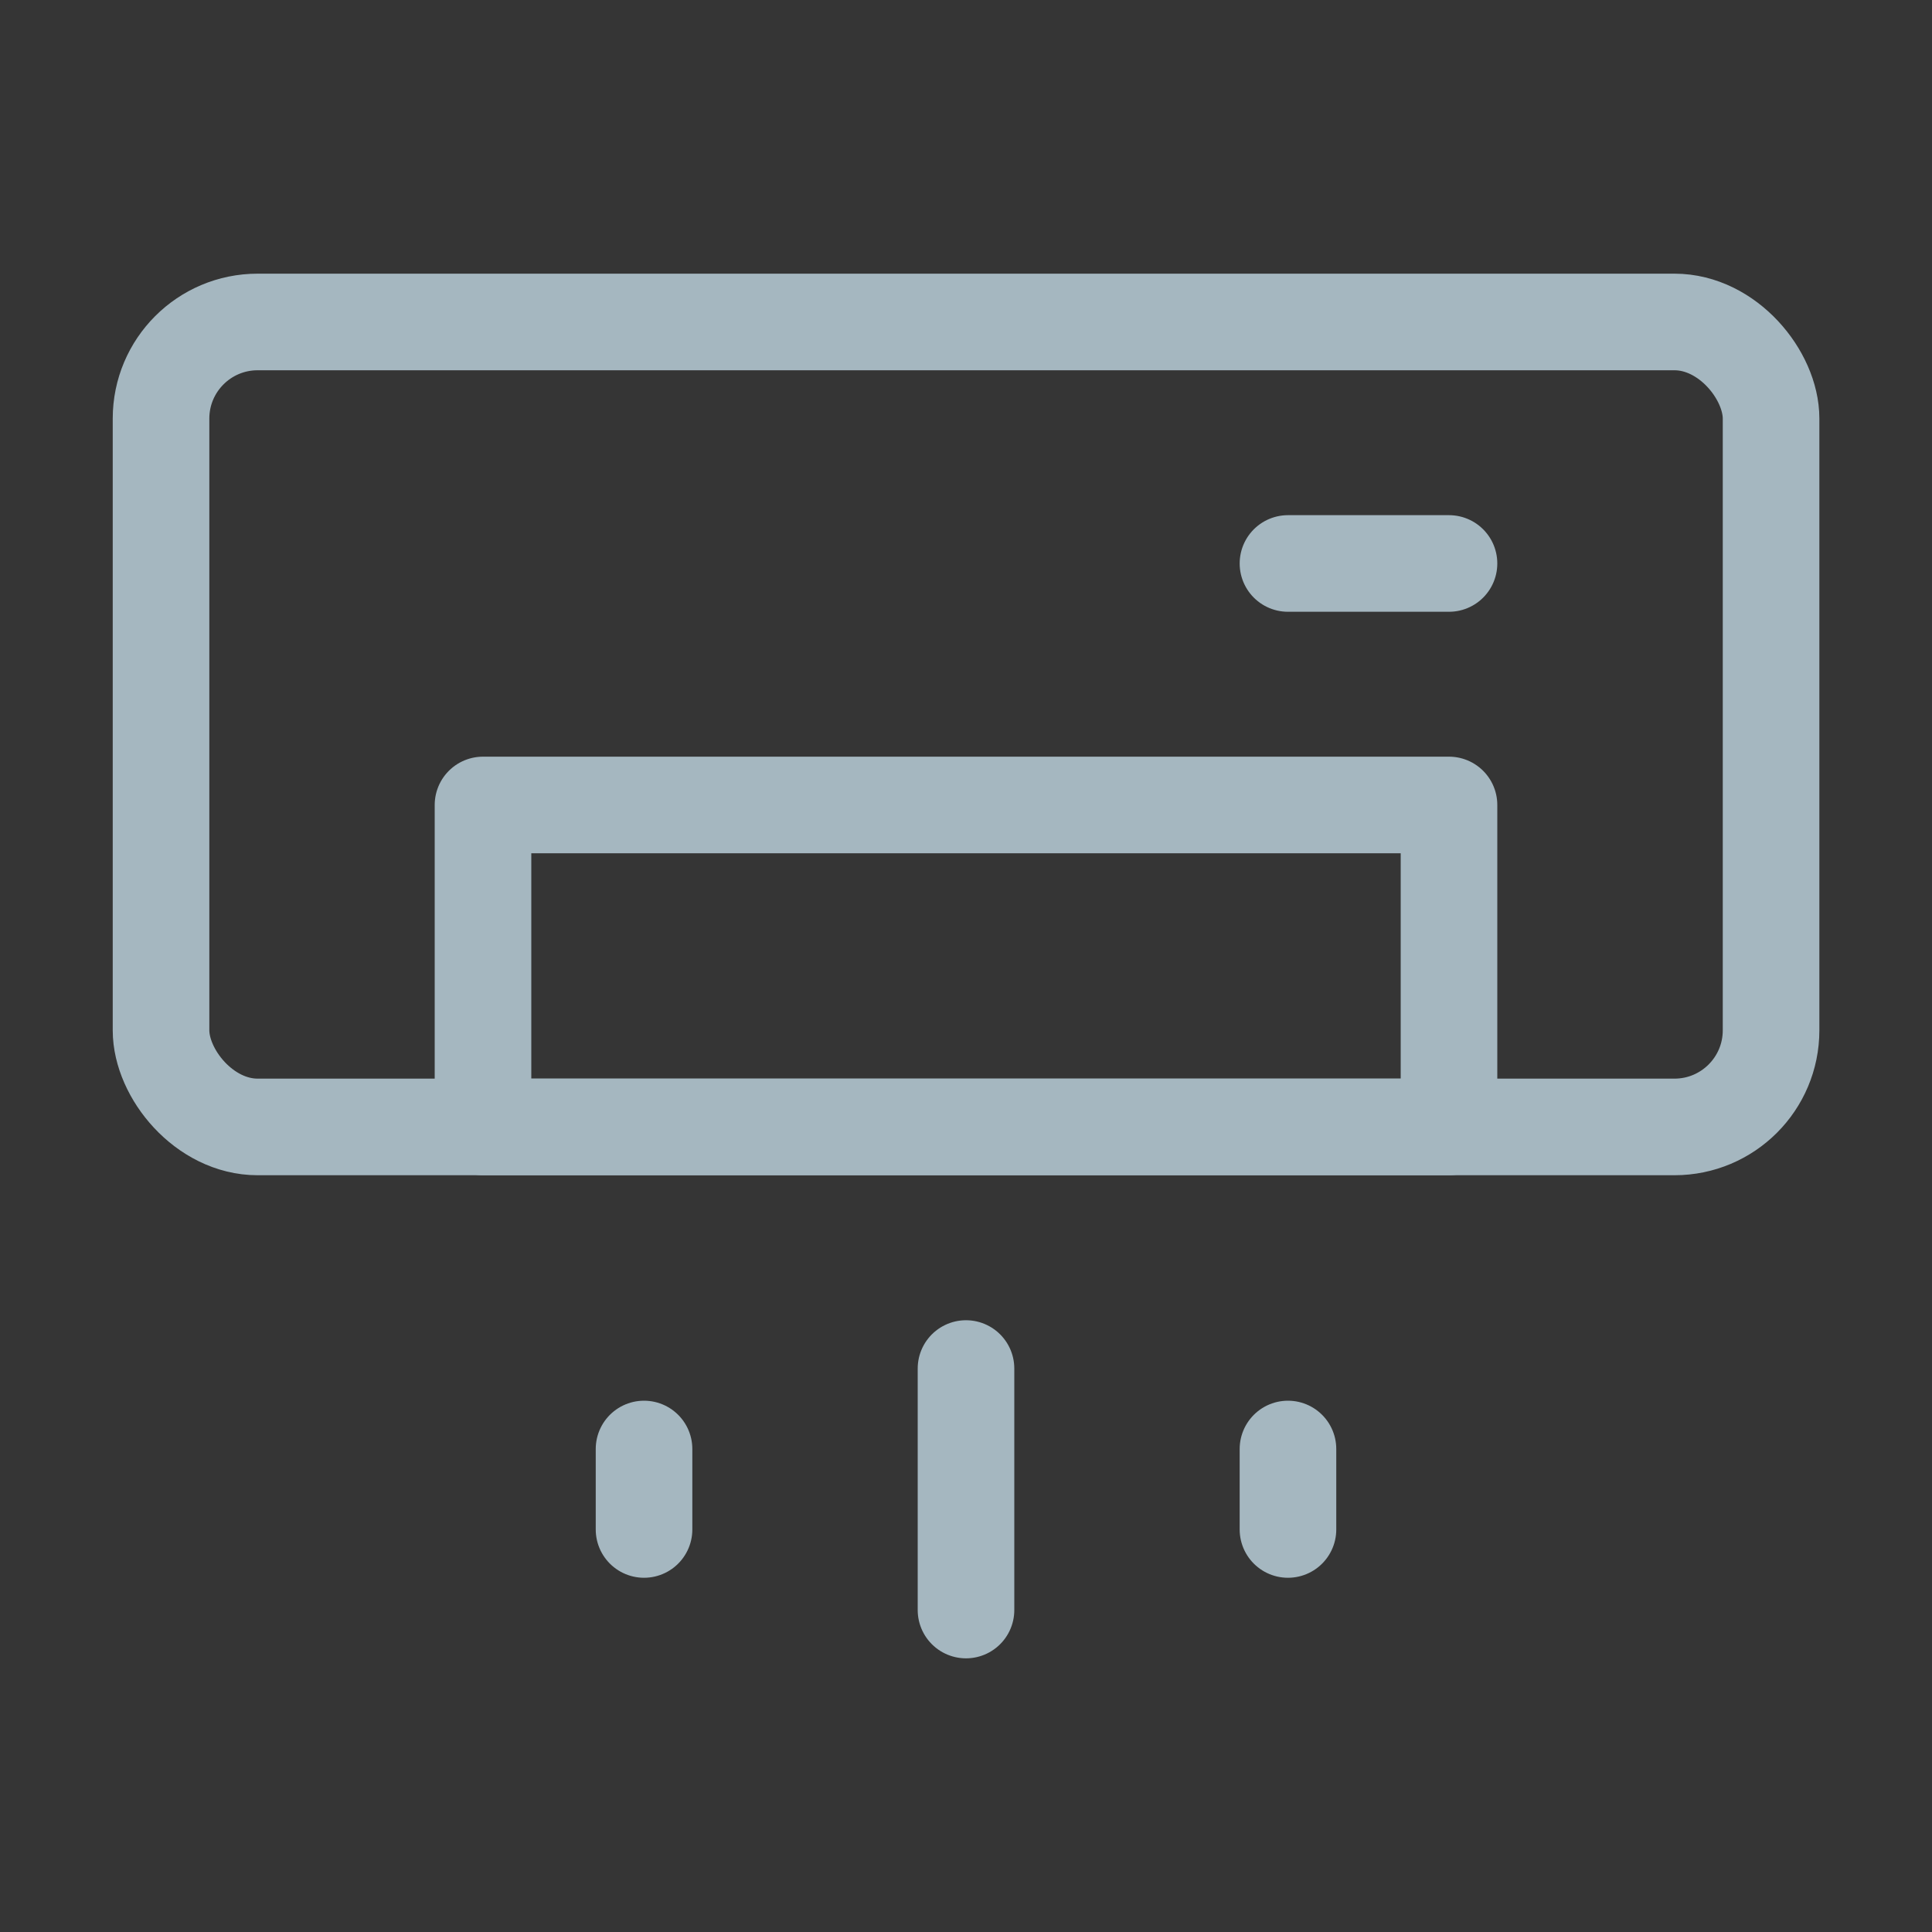 <?xml version="1.0" encoding="UTF-8"?>
<svg width="20px" height="20px" viewBox="0 0 20 20" version="1.1" xmlns="http://www.w3.org/2000/svg" xmlns:xlink="http://www.w3.org/1999/xlink">
    <rect x="0" y="0" width="20" height="20" fill="#333333" stroke="none"/>
    <title>air-conditioning</title>
    <g id="Page-1" stroke="none" stroke-width="1" fill="none" fill-rule="evenodd">
        <g id="air-conditioning">
            <rect id="Rectangle" fill-opacity="0.01" fill="#FFFFFF" fill-rule="nonzero" x="0" y="0" width="20" height="20"></rect>
            <rect id="Rectangle" stroke="#A5B7C0" stroke-linecap="round" stroke-linejoin="round" x="1.667" y="3.333" width="16.667" height="8.333" rx="1"></rect>
            <rect id="Rectangle" stroke="#A5B7C0" stroke-linecap="round" stroke-linejoin="round" x="5" y="8.333" width="10" height="3.333"></rect>
            <line x1="13.333" y1="5.833" x2="15" y2="5.833" id="Path" stroke="#A5B7C0" stroke-linecap="round" stroke-linejoin="round"></line>
            <line x1="10" y1="14.167" x2="10" y2="16.667" id="Path" stroke="#A5B7C0" stroke-linecap="round" stroke-linejoin="round"></line>
            <line x1="6.667" y1="15" x2="6.667" y2="15.833" id="Path" stroke="#A5B7C0" stroke-linecap="round" stroke-linejoin="round"></line>
            <line x1="13.333" y1="15" x2="13.333" y2="15.833" id="Path" stroke="#A5B7C0" stroke-linecap="round" stroke-linejoin="round"></line>
        </g>
    </g>
</svg>